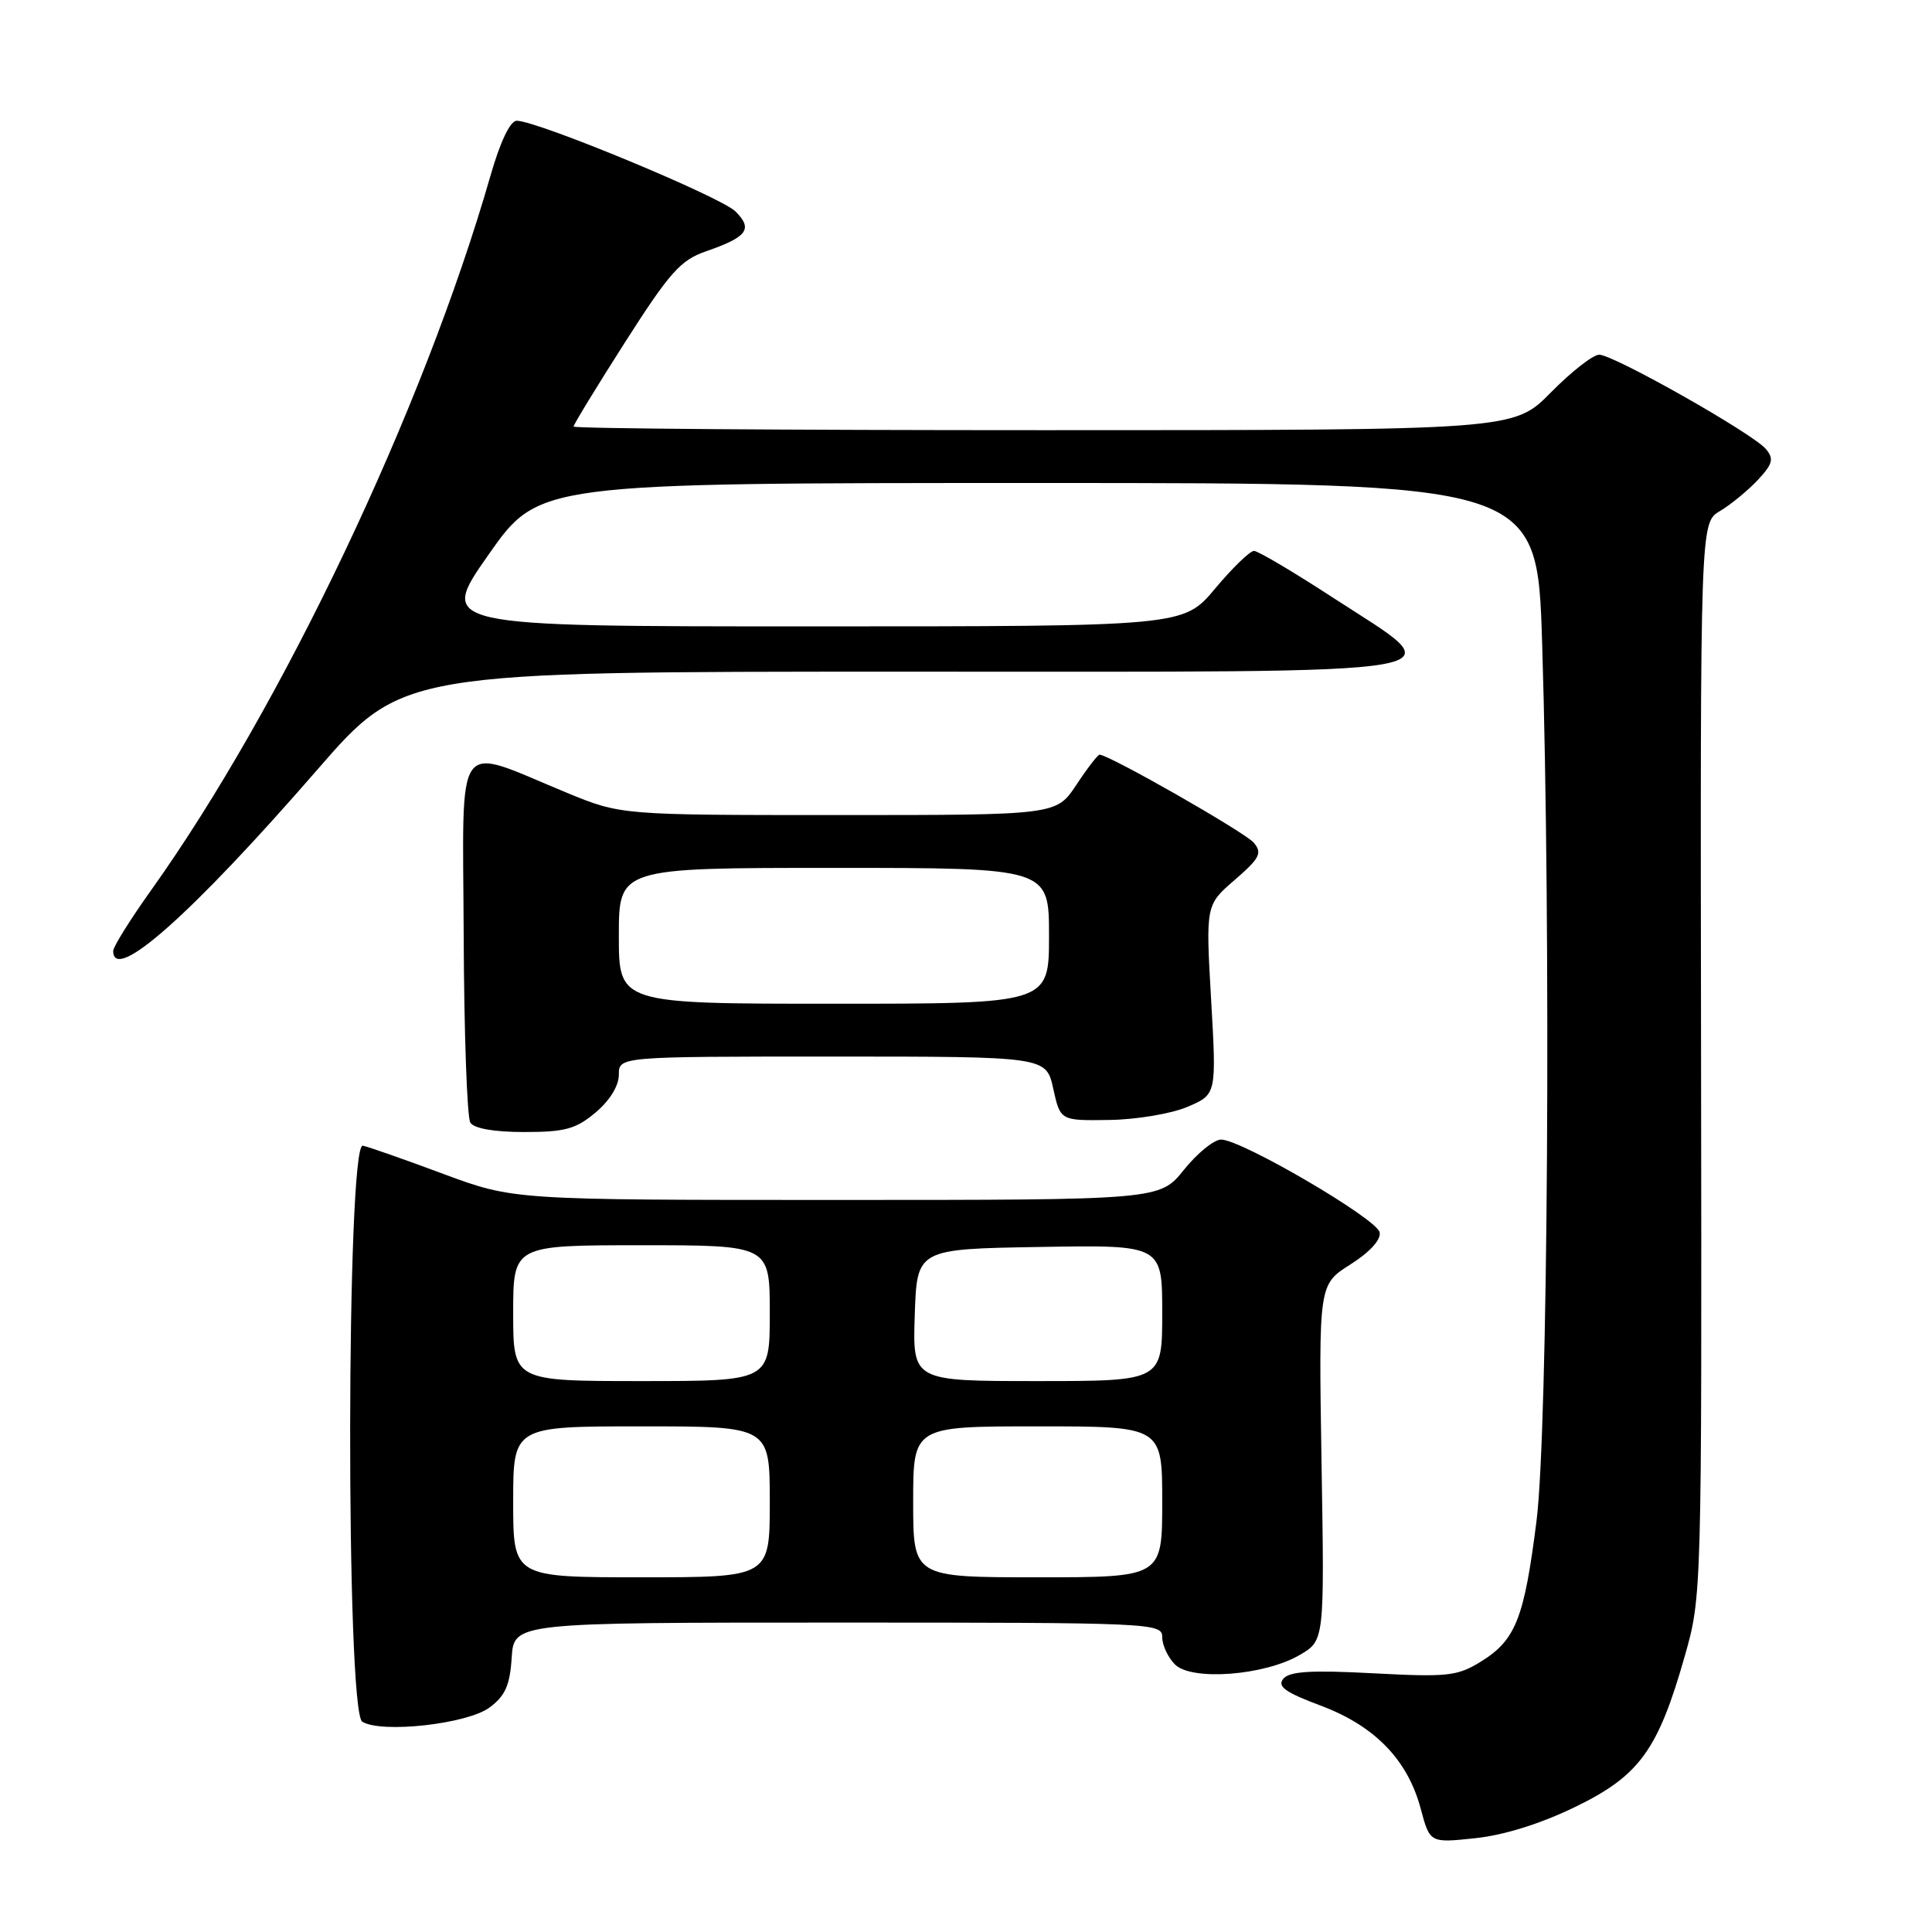 <?xml version="1.0" encoding="UTF-8" standalone="no"?>
<!DOCTYPE svg PUBLIC "-//W3C//DTD SVG 1.1//EN" "http://www.w3.org/Graphics/SVG/1.1/DTD/svg11.dtd" >
<svg xmlns="http://www.w3.org/2000/svg" xmlns:xlink="http://www.w3.org/1999/xlink" version="1.1" viewBox="0 0 256 256">
 <g >
 <path fill="currentColor"
d=" M 208.74 239.42 C 217.24 235.29 219.70 231.90 223.25 219.41 C 225.49 211.52 225.50 211.29 225.40 140.38 C 225.29 69.26 225.29 69.26 227.90 67.72 C 229.33 66.87 231.58 65.02 232.90 63.62 C 234.90 61.47 235.08 60.81 234.00 59.51 C 232.32 57.47 213.81 47.00 211.90 47.00 C 211.09 47.00 208.21 49.25 205.50 52.00 C 200.58 57.00 200.58 57.00 138.29 57.00 C 104.03 57.00 76.00 56.79 76.00 56.52 C 76.00 56.26 79.07 51.23 82.82 45.35 C 88.74 36.08 90.17 34.47 93.55 33.30 C 99.03 31.40 99.80 30.36 97.46 28.02 C 95.53 26.09 71.19 16.00 68.47 16.00 C 67.61 16.00 66.30 18.73 65.00 23.25 C 56.13 54.16 37.37 93.66 19.98 118.02 C 17.24 121.86 15.00 125.46 15.00 126.00 C 15.00 130.38 25.39 121.16 42.01 102.03 C 53.33 89.00 53.33 89.00 119.67 89.00 C 196.79 89.00 192.77 89.70 176.56 79.15 C 171.37 75.77 166.69 73.00 166.16 73.00 C 165.62 73.00 163.30 75.25 161.00 78.00 C 156.81 83.00 156.81 83.00 107.44 83.00 C 58.07 83.00 58.07 83.00 64.73 73.50 C 71.39 64.00 71.39 64.00 137.54 64.00 C 203.68 64.00 203.68 64.00 204.34 85.16 C 205.53 123.48 205.11 189.45 203.60 201.50 C 201.97 214.44 200.84 217.32 196.23 220.17 C 193.10 222.10 191.83 222.24 181.96 221.72 C 173.73 221.28 170.87 221.46 170.05 222.44 C 169.20 223.46 170.29 224.24 174.99 226.00 C 182.15 228.68 186.52 233.17 188.25 239.66 C 189.47 244.21 189.47 244.21 195.48 243.57 C 199.30 243.17 204.15 241.65 208.74 239.42 Z  M 64.87 226.25 C 66.94 224.72 67.57 223.31 67.80 219.65 C 68.11 215.00 68.11 215.00 111.05 215.00 C 152.80 215.00 154.00 215.05 154.00 216.93 C 154.00 217.99 154.76 219.62 155.69 220.55 C 157.90 222.76 167.58 222.02 172.24 219.28 C 175.50 217.37 175.50 217.37 175.11 193.78 C 174.73 170.20 174.73 170.20 178.93 167.55 C 181.51 165.91 183.01 164.28 182.81 163.29 C 182.47 161.51 164.50 151.00 161.80 151.00 C 160.86 151.00 158.65 152.80 156.88 155.00 C 153.67 159.00 153.67 159.00 110.86 159.00 C 68.05 159.00 68.05 159.00 58.77 155.56 C 53.67 153.66 48.86 151.97 48.08 151.81 C 45.89 151.33 45.81 226.74 48.00 228.13 C 50.52 229.71 61.92 228.45 64.87 226.25 Z  M 78.92 147.41 C 80.79 145.84 82.00 143.88 82.00 142.41 C 82.00 140.00 82.00 140.00 110.31 140.00 C 138.62 140.00 138.62 140.00 139.56 144.25 C 140.50 148.50 140.50 148.50 147.00 148.40 C 150.59 148.35 155.23 147.57 157.35 146.66 C 161.20 145.02 161.20 145.02 160.48 132.47 C 159.76 119.92 159.76 119.92 163.61 116.59 C 166.93 113.72 167.28 113.04 166.14 111.67 C 165.01 110.31 146.95 100.00 145.70 100.00 C 145.46 100.00 144.07 101.80 142.62 104.00 C 139.97 108.00 139.97 108.00 111.12 108.00 C 82.28 108.00 82.28 108.00 75.07 105.03 C 60.00 98.81 61.33 96.97 61.44 123.88 C 61.49 136.87 61.89 148.06 62.32 148.75 C 62.82 149.54 65.48 150.00 69.48 150.00 C 74.87 150.00 76.32 149.60 78.92 147.41 Z  M 68.00 199.00 C 68.00 189.00 68.00 189.00 85.00 189.00 C 102.00 189.00 102.00 189.00 102.00 199.00 C 102.00 209.00 102.00 209.00 85.00 209.00 C 68.00 209.00 68.00 209.00 68.00 199.00 Z  M 121.00 199.00 C 121.00 189.00 121.00 189.00 137.50 189.00 C 154.00 189.00 154.00 189.00 154.00 199.00 C 154.00 209.00 154.00 209.00 137.50 209.00 C 121.00 209.00 121.00 209.00 121.00 199.00 Z  M 68.00 174.00 C 68.00 165.00 68.00 165.00 85.00 165.00 C 102.00 165.00 102.00 165.00 102.00 174.00 C 102.00 183.00 102.00 183.00 85.00 183.00 C 68.00 183.00 68.00 183.00 68.00 174.00 Z  M 121.21 174.25 C 121.50 165.50 121.50 165.50 137.75 165.23 C 154.00 164.95 154.00 164.95 154.00 173.98 C 154.00 183.00 154.00 183.00 137.46 183.00 C 120.92 183.00 120.92 183.00 121.21 174.25 Z  M 82.00 124.00 C 82.00 115.00 82.00 115.00 110.50 115.00 C 139.00 115.00 139.00 115.00 139.00 124.00 C 139.00 133.00 139.00 133.00 110.50 133.00 C 82.00 133.00 82.00 133.00 82.00 124.00 Z "/>
</g>
</svg>
